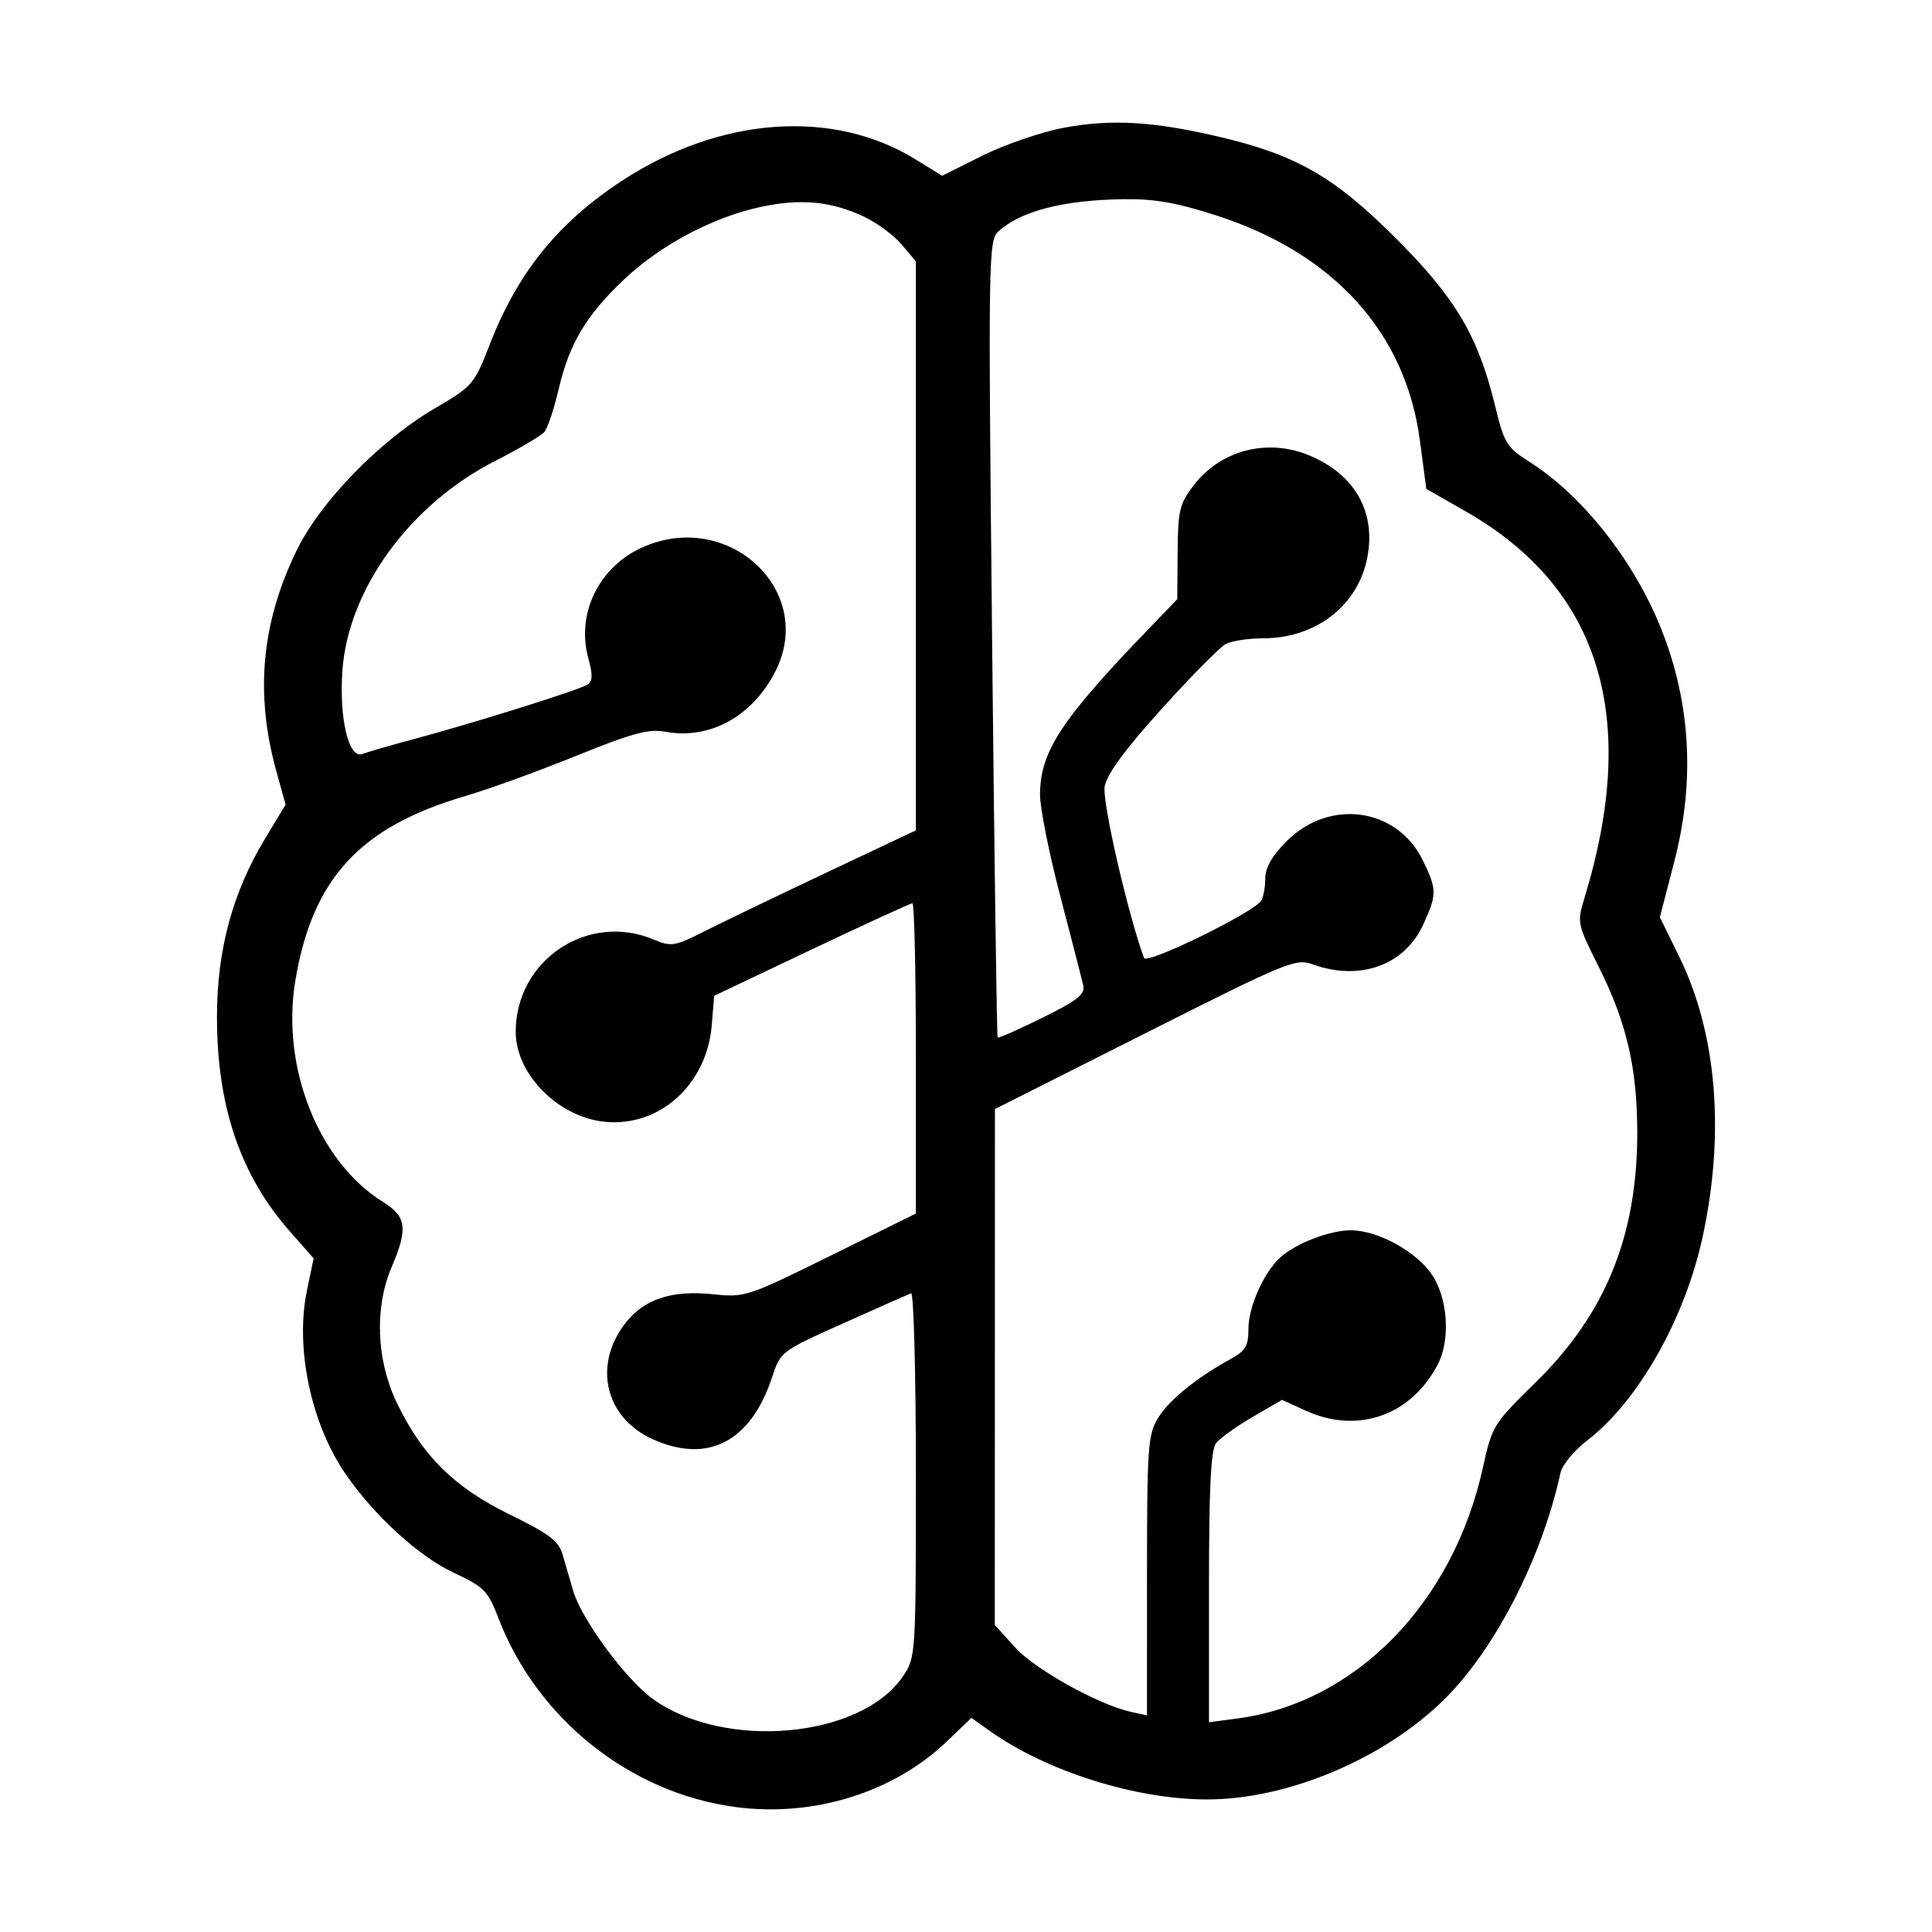 <svg width="1024" height="1024" viewBox="0 0 1024 1024" fill="none" xmlns="http://www.w3.org/2000/svg">
<path fill-rule="evenodd" clip-rule="evenodd" d="M520.748 82.48C532.518 76.606 551.91 69.963 563.836 67.719C588.804 63.018 611.183 64.303 645.912 72.434C686.857 82.017 707.088 93.591 739.57 126.013C771.395 157.775 783.387 177.97 792.397 214.955C797.314 235.15 798.506 237.071 811.08 245.08C837.767 262.074 863.958 294.577 878.647 328.924C895.872 369.206 898.872 412.395 887.495 456.31L879.764 486.154L890.047 507.11C909.937 547.661 914.349 600.448 902.444 655.483C893.031 699.01 868.295 742.677 841.289 763.436C834.385 768.746 828.004 776.453 827.108 780.568C817.336 825.43 792.618 873.771 765.857 900.361C733.826 932.186 682.364 953.889 639.292 953.74C601.591 953.608 554.715 938.795 524.802 917.564L514.875 910.518L501.945 922.91C473.598 950.076 431.293 963.248 389.923 957.783C334.055 950.405 284.641 911.032 264.141 857.557C258.617 843.148 256.639 841.146 240.436 833.558C221.962 824.904 198.442 803.428 183.176 781.273C164.848 754.672 156.364 714.471 162.664 684.104L166.225 666.946L153.741 652.79C127.407 622.929 115 586.49 115 538.998C115 503.533 123.215 473.116 140.548 444.399L151.369 426.47L146.463 408.746C135.049 367.491 138.547 329.937 157.385 291.431C169.888 265.878 201.414 233.465 230.105 216.659C250.602 204.655 251.31 203.836 259.639 182.437C274.456 144.367 295.781 117.993 329.727 95.766C381.487 61.867 441.381 57.481 485.096 84.387L499.346 93.157L520.748 82.48ZM457.737 114.748C464.68 117.987 473.756 124.672 477.903 129.602L485.44 138.561V289.336V440.111L438.388 462.325C412.511 474.541 383.497 488.506 373.917 493.352C357.536 501.636 355.893 501.911 346.378 497.933C311.45 483.336 273.306 508.93 273.345 546.941C273.366 569.445 296.011 592.216 320.731 594.591C349.677 597.373 374.636 574.776 377.236 543.436L378.532 527.786L430.146 503.276C458.535 489.794 482.59 478.764 483.6 478.764C484.612 478.764 485.44 515.761 485.44 560.982V643.201L440.312 665.49C396.197 687.284 394.799 687.744 378.021 685.99C355.837 683.671 341.153 688.581 331.184 701.651C314.237 723.878 320.836 751.403 345.841 762.755C374.986 775.99 397.801 764.288 409.081 730.32C413.742 716.279 413.793 716.243 447.031 701.355C465.334 693.156 481.466 685.999 482.877 685.452C484.287 684.902 485.44 728.07 485.44 781.381C485.44 877.294 485.368 878.412 478.634 888.405C456.441 921.35 383.853 927.894 345.874 900.373C331.642 890.06 308.337 858.433 303.844 843.33C302.132 837.578 299.596 828.894 298.209 824.032C296.121 816.726 291.261 813.032 270.119 802.702C240.615 788.283 223.685 771.481 210.197 743.224C199.433 720.668 198.43 692.926 207.61 671.506C216.291 651.245 215.446 644.755 203.129 637.141C168.944 616.008 148.958 565.85 156.486 520.076C165.404 465.87 190.674 438.315 246.446 421.984C258.769 418.374 285.283 408.764 305.364 400.624C334.964 388.626 343.872 386.2 352.416 387.805C376.014 392.233 398.712 379.856 410.931 355.902C432.778 313.063 385.857 269.506 340.203 290.244C317.269 300.661 305.331 325.386 311.844 348.975C314.243 357.671 314.123 361.045 311.351 362.862C307.031 365.689 251.534 383.11 219.56 391.671C207.237 394.973 194.884 398.55 192.108 399.62C184.837 402.429 179.684 380.95 181.494 355.367C184.55 312.193 217.412 267.172 262.626 244.216C275.191 237.836 286.875 230.925 288.59 228.86C290.305 226.792 293.683 216.638 296.094 206.296C301.738 182.1 310.667 167.126 330.82 148.061C350.032 129.883 377.791 115.139 403.02 109.712C424.344 105.125 440.252 106.59 457.737 114.748ZM644.484 114.129C706.906 134.201 744.996 176.246 752.569 233.435L755.968 259.128L776.797 271.012C847.999 311.64 869.069 380.077 839.84 475.776C835.801 489.002 835.924 489.602 847.336 512.388C862.123 541.909 867.731 565.943 867.784 600.057C867.874 654.867 850.983 696.425 813.85 732.765C791.504 754.633 790.828 755.724 786.004 777.717C770.245 849.582 718.533 902.512 655.976 910.814L640.785 912.831V841.298C640.785 788.636 641.771 768.492 644.52 764.942C646.575 762.289 655.283 756.034 663.872 751.041L679.49 741.963L692.253 747.757C719.653 760.197 747.914 750.255 762.042 723.202C768.877 710.117 767.422 688.055 758.899 675.507C750.531 663.192 730.151 652.082 715.925 652.082C704.824 652.082 686.857 658.982 678.666 666.39C669.841 674.372 661.697 692.615 661.697 704.397C661.697 713.294 660.126 715.977 652.436 720.205C634.15 730.255 619.575 742.076 613.812 751.531C608.402 760.409 607.945 766.888 607.936 835.169L607.924 909.185L599.708 907.398C582.414 903.636 548.63 884.897 538.081 873.218L527.264 861.242L527.299 724.538L527.335 587.835L606.822 547.768C682.576 509.585 686.759 507.866 695.873 511.162C720.806 520.181 744.598 511.545 754.415 489.907C761.644 473.977 761.63 471.484 754.218 456.17C740.646 428.122 704.806 422.988 681.982 445.818C674.191 453.612 670.645 459.815 670.615 465.711C670.588 470.427 669.581 475.722 668.374 477.482C663.929 483.963 607.652 511.419 606.329 507.753C597.522 483.369 584.084 424.706 585.506 416.85C586.698 410.273 596.219 397.292 615.607 375.816C631.205 358.535 646.524 343.032 649.649 341.358C652.774 339.685 661.715 338.316 669.521 338.316C697.484 338.316 719.877 320.892 724.726 295.36C729.321 271.167 718.07 251.454 693.908 241.357C671.867 232.147 646.925 238.584 632.725 257.15C625.161 267.038 624.337 270.48 624.163 292.844L623.975 317.593L607.524 334.68C562.345 381.595 551.345 398.485 551.229 421.112C551.193 428.026 556.018 452.231 561.953 474.9C567.886 497.569 573.356 518.806 574.103 522.093C575.23 527.027 571.459 530.051 552.51 539.425C539.882 545.671 529.199 550.377 528.766 549.884C528.333 549.391 527.01 454.18 525.827 338.304C523.753 135.498 523.879 127.436 529.208 122.613C541.11 111.84 563.408 106.082 595.192 105.577C611.679 105.314 623.384 107.346 644.484 114.129Z" fill="currentColor"/>
</svg>
